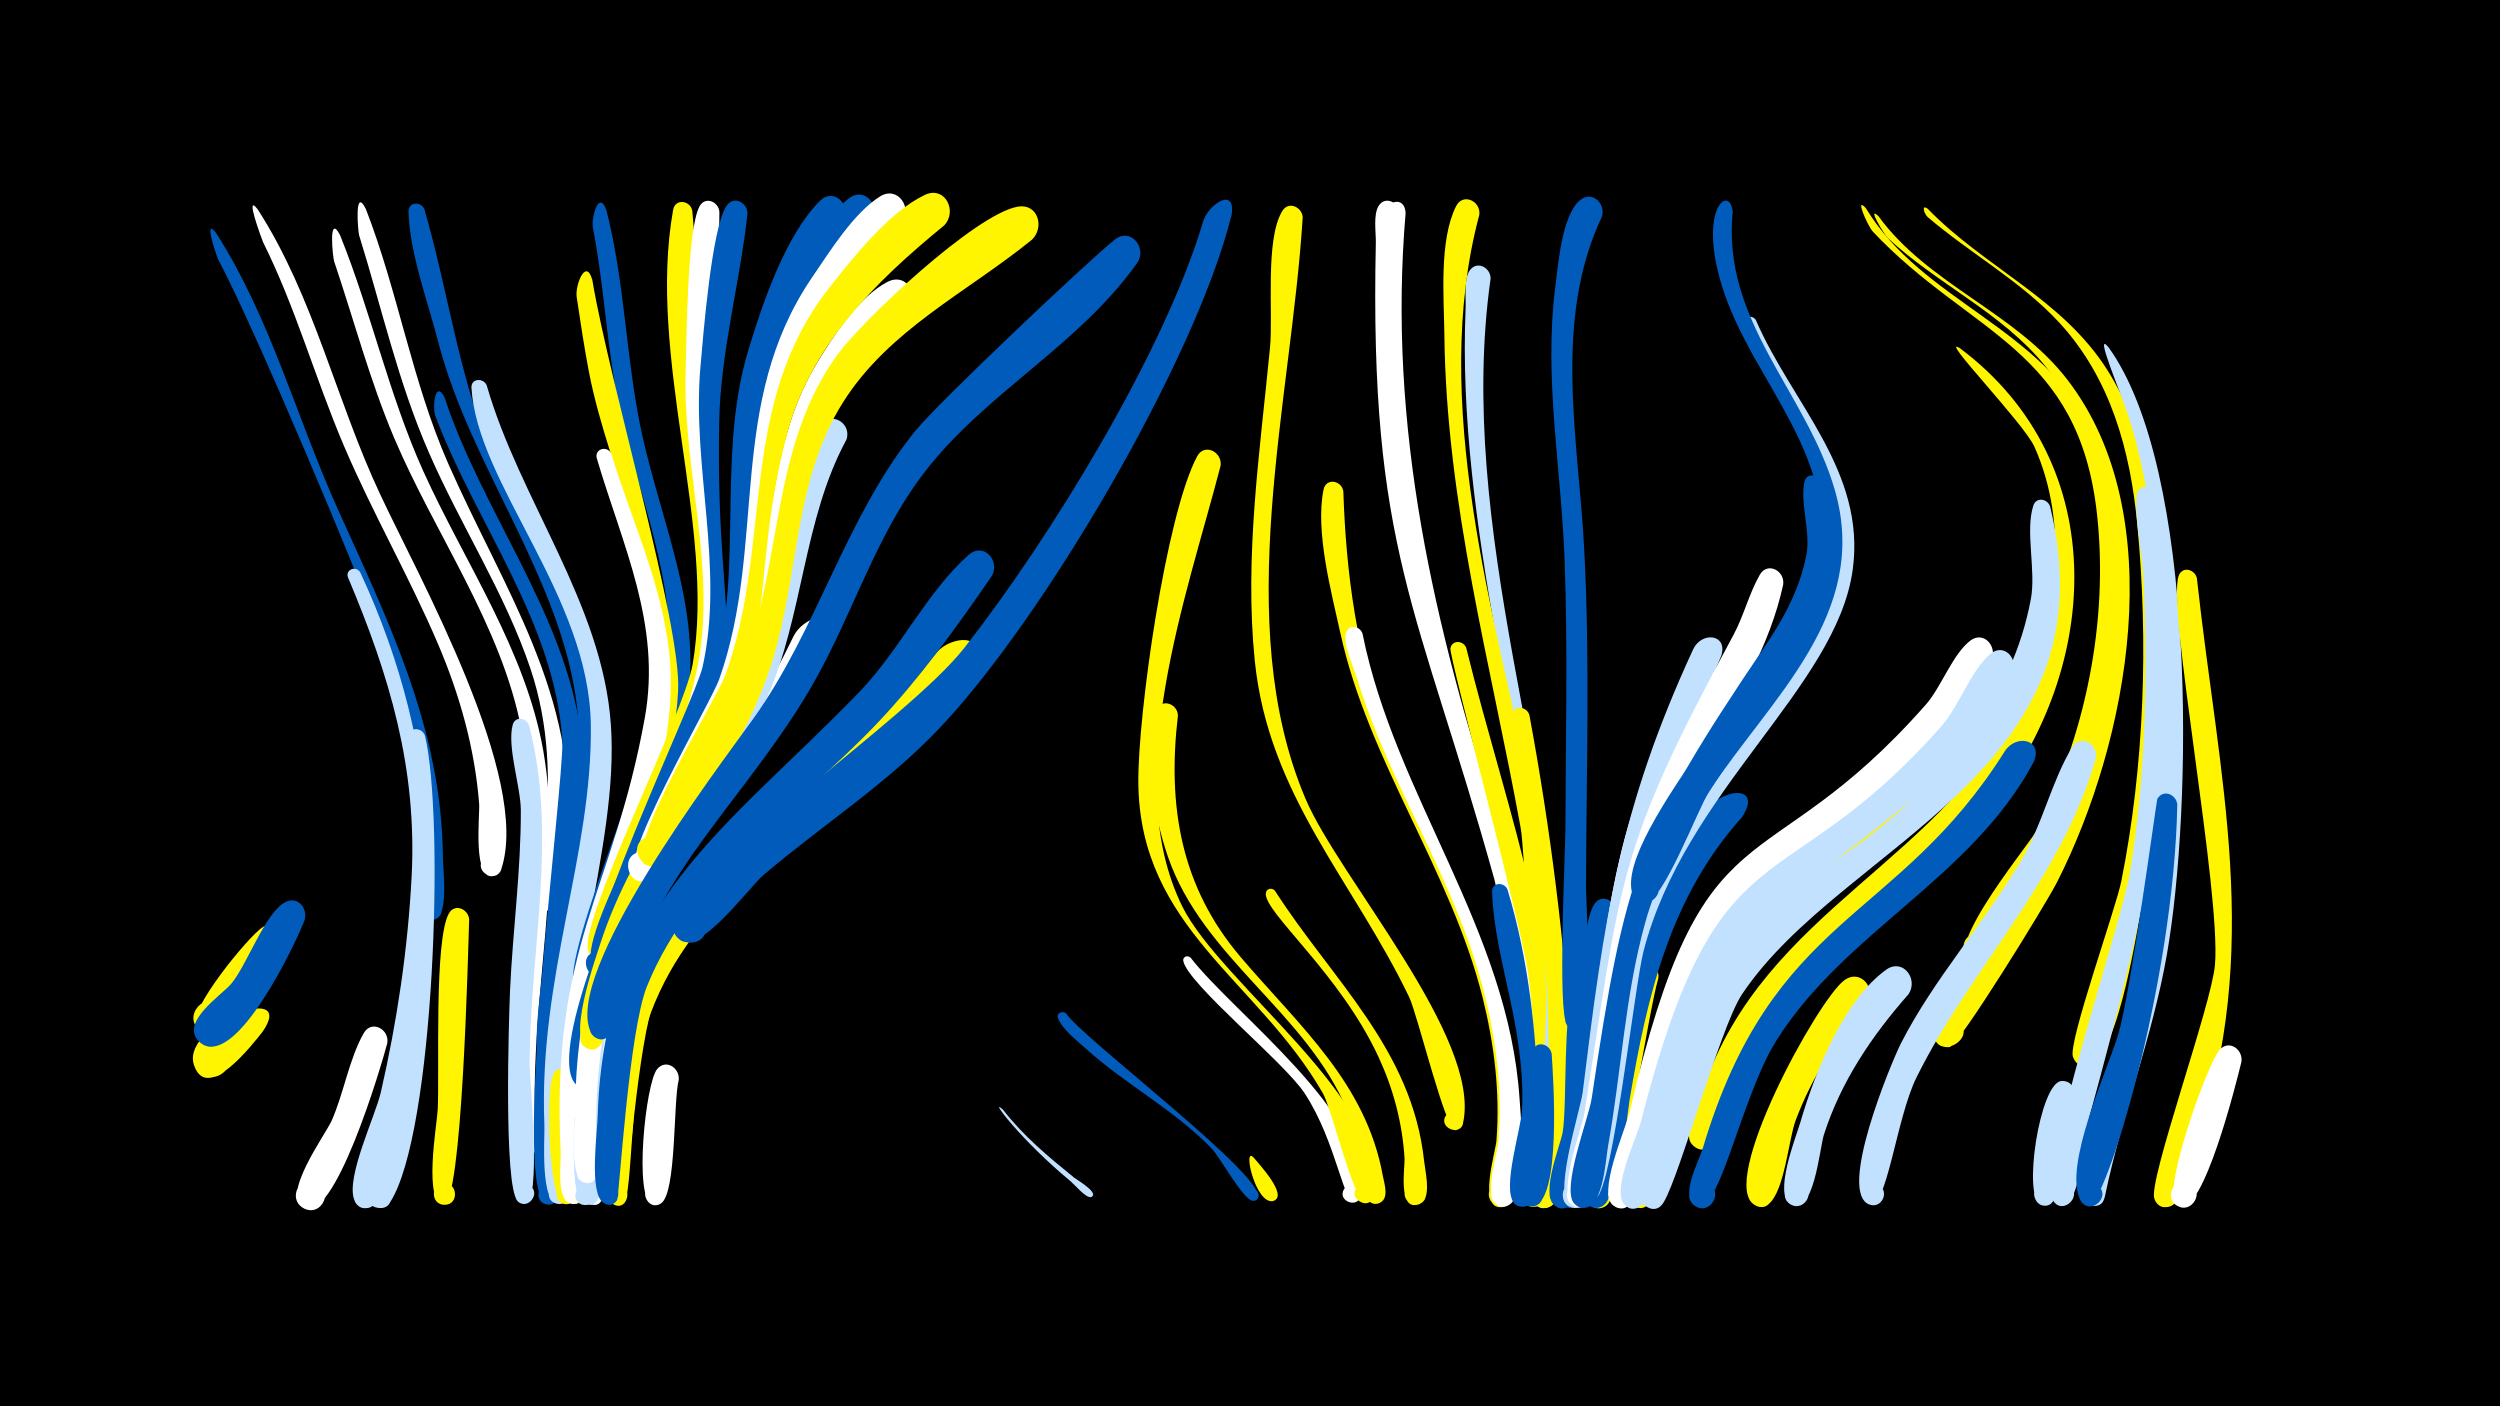 <svg width="1200" height="675" viewBox="-500 -500 1200 675" xmlns="http://www.w3.org/2000/svg"><path d="M-500-500h1200v675h-1200z" fill="#000"/><path d=""  fill="#c2e1ff" /><path d=""  fill="#005bbb" /><path d=""  fill="#005bbb" /><path d="M-396.3-388.2c26.1 40.7 38.6 88.6 58.4 132.5 24.6 54.5 49.8 105.5 50.5 166.7 0.1 7.7 1.9 20.2-1 27.4-3.1 7.7-14.6-0.1-8.4-5.8 6.1-5.7 13.2 6.2 5.2 8.8-11.6 3.9-5.9-26.1-5.8-30.4 0.5-33.6-5-66.2-16.7-97.7-14.4-38.7-63.2-155.1-81.4-189.2-0.3-0.7-7.2-20.5-0.8-12.3z"  fill="#005bbb" /><path d="M-376.3-399.5c26.9 41.7 37.7 91.9 58.7 136.6 18.6 39.9 72.8 136.6 58.2 180.1-2.5 7.5-13.8 0.8-8.4-5 5.5-5.8 12.9 5.1 5.5 8-11.2 4.5-7.3-29.3-7.7-34.3-2.1-26.7-9.3-52.3-19.8-76.9-13.8-32.3-31.4-62.8-45.2-95.2-13.7-32.2-23.1-66.2-38.7-97.5-0.3-0.7-9.3-24.5-2.6-15.8z"  fill="#fff" /><path d=""  fill="#fff" /><path d=""  fill="#fff500" /><path d=""  fill="#fff500" /><path d=""  fill="#005bbb" /><path d=""  fill="#fff" /><path d=""  fill="#005bbb" /><path d="M-324.4-399.7c15.5 39.9 22.1 82.4 39.4 121.9 26.5 60.4 62.9 111.4 57.4 180.4-0.7 8.9 0.1 23.2-3.8 31.3-3.9 7.9-15.3-1.2-8.5-6.7 6.8-5.6 13.4 7.5 4.9 9.7-12.7 3.3-4-29-3.5-33.9 2.9-27.9 2.1-55.3-6.9-82.1-12.2-36.2-33.5-68.7-48.7-103.6-14.8-33.8-22.6-69.3-33.5-104.3-0.6-2.1-2.4-23.9 3.2-12.7z"  fill="#fff" /><path d="M-374-4.7c-4.5 5.6-26.4 34.3-32.8 16.2-3.9-11.1 13.9-16.4 16.7-4.9 2.3 9.8-11.9 14.8-16.3 5.8-9.4-19.6 50-42.5 32.4-17.1z"  fill="#fff500" /><path d="M-363.8-45.5c-4.3 8.4-28.7 53.5-41.2 39.5-7.6-8.6 6.6-19.8 13.3-10.5 6.6 9.4-8.7 19-14.3 9-4.1-7.3 25.3-43.1 32.1-47.5 6.7-4.3 12.7 3.3 10.1 9.5z"  fill="#fff500" /><path d="M-353.8-58.3c-4.4 11.4-32 69.7-49 59.5-9.9-6 0.3-21.1 9.6-14.1 9.2 7-2.6 20.9-11.1 13-9.7-9.2 10.3-22.1 15.2-27.8 7.6-8.8 16.6-34.9 26.3-39.4 6-2.8 10.6 3.3 9 8.8z"  fill="#005bbb" /><path d=""  fill="#c2e1ff" /><path d="M-336.8-387.2c15 37.2 23.4 76.5 39.9 113.2 20 44.2 49.2 86 57.7 134.5 9.8 56.9-5.8 116.7-4 174.3 0.1 4.4 4 20.3-4.1 20.2-5.5 0-6.4-8.2-1-9.4 6.3-1.4 8 8.7 1.5 9.4-9.8 1.1-6.4-29.1-6.6-34.8-1.3-55.8 14.2-114.3 3.8-169.5-9.6-50.5-41.5-94-61.3-140.7-11.6-27.5-19.2-56.3-28.7-84.5-0.7-2-2.9-23.6 2.8-12.7z"  fill="#fff" /><path d="M-327.1-225.3c40.3 86.6 40.6 169.9 19.3 262.1-1.8 7.9-5.9 43.4-16.5 43.1-10-0.2-6-16.3 3-11.9 10.5 5.2-4.6 18.7-8.7 7.8-4-10.8 10.1-39.9 12.8-51.5 7.8-34 13-68.9 14.8-103.9 2.6-51.9-10.6-95.9-30.5-143.1-1.6-3.8 3.7-6 5.8-2.6z"  fill="#c2e1ff" /><path d="M-314.1 0.7c-2.9 11.1-25.7 88.4-40.6 79-7.1-4.4-1.7-15.6 6.2-12.8 9.2 3.3 3.3 17.5-5.5 13.2-11.8-5.7 10-35.1 13.2-42.2 5.8-13.1 8.4-29.7 15.4-42 3.8-6.6 12.4-1.8 11.3 4.8z"  fill="#fff" /><path d="M-296.3-399.6c11.2 38.5 16.2 78.1 31.3 115.5 17.1 42.4 45.4 82.2 51.6 128.3 5.5 41-7.6 81.3-13.5 121.5-1.1 7.9 0.1 47.1-7.9 49.1-9.2 2.3-7-14.1 1.3-9.4 7.1 4-1.9 14-6.7 7.4-10.7-14.9 20.8-142.5 17.2-173.5-7.3-61.6-51.1-115-66.6-175-4.9-19.1-13.9-43.2-14.3-62.8-0.1-4.7 6-4.9 7.6-1.1z"  fill="#005bbb" /><path d="M-296-146.8c9.5 39.9 4.5 190.9-16.7 223.8-5.2 8.1-16.5-3.3-8.4-8.4 9.5-6 13.2 13.3 2.1 11.1-10.3-2-1.1-21.9 0.2-27.5 6.4-27.4 11.2-55.2 14.7-83.1 3.4-28.2 5.9-56.8 3.9-85.2-0.7-9.7-4.3-20.5-3.9-30.1 0.2-5 6.7-4.9 8.1-0.6z"  fill="#c2e1ff" /><path d="M-286.6-309.2c17.9 54.5 57.4 103.1 65.3 160.5 7.8 56.1-16.2 139.2-11.8 209.8 0.2 3.6 3.7 19.6-5.3 16.8-5.2-1.7-3.6-9.6 1.9-9.2 5.4 0.5 5.6 8.6 0.1 9.3-20.1 2.5 7.5-203.3 6.3-222.4-3.4-56.6-41.5-104.3-60.9-155.9-1.6-4.3-0.1-17.8 4.4-8.9z"  fill="#005bbb" /><path d="M-274.8-58.8c-0.5 14.8-3.3 138-12.4 137.1-6-0.6-6.1-9.7 0-10.3 7-0.8 7.7 10.4 0.6 10.3-10.6 0.1-3.6-38.9-3.3-45.7 0.9-17.9-1.8-81.7 5.4-94.2 2.8-4.9 9.2-2.1 9.7 2.8z"  fill="#fff500" /><path d="M-266.4-315.1c15.8 55 55.5 104.7 59.6 162.7 4.3 59.9-26.1 130.3-21.3 212.6 0.2 3.7 3.8 20.3-5.3 17.4-5.2-1.7-3.6-9.7 1.9-9.1 5.4 0.5 5.6 8.7 0.1 9.3-9.7 1.2-7-32.1-7.3-38-2.9-70.9 23.1-129.5 22.3-191.8-0.8-62-54.5-115.6-57.3-161.8-0.3-4.6 5.6-5 7.3-1.3z"  fill="#c2e1ff" /><path d=""  fill="#c2e1ff" /><path d="M-246.1-151.9c13.9 52.4 0.6 107.9 0.3 161.2-0.1 8.8 6.1 68.5-2.3 68.6-7.5 0.1-5-12.1 1.8-9 6.8 3-0.6 13-5.4 7.3-6.5-7.5-4.1-86.2-3.5-100.3 1.3-29.1 5.3-58.1 5.2-87.1-0.1-11.4-6.7-30.3-3.9-40.9 1.2-4.3 6.5-3.4 7.8 0.2z"  fill="#c2e1ff" /><path d="M-208.9-399c8.6 33.7 9.3 68.8 16.1 102.8 5.9 29.2 16.8 57.3 21.8 86.7 2.1 12.4 2.9 25 2.1 37.5-2.7 37.7-20.7 71.6-33.2 106.6-2.7 7.6-7.6 42.6-16.5 43.2-10.9 0.7-5.1-17.3 3.3-10.3 7.2 5.9-5 15.4-9 7-7.5-15.7 44.2-128.9 45.5-159.2 2-43.9-18.2-85.8-25.7-128.5-4.5-25.7-5.9-51.8-10.9-77.4-0.9-4.6 2.8-18.9 6.5-8.4z"  fill="#005bbb" /><path d="M-224.9 18.1c-0.3 8.2 5.1 59.8-3.3 59.9-6.4 0.1-6-10 0.4-9.4 6.4 0.6 4.9 10.6-1.4 9.3-7.7-1.6-8.9-55.7-5.3-62.3 2.7-4.9 9.1-2.3 9.6 2.5z"  fill="#fff500" /><path d="M-215.7-365.7c8.3 49.9 43 166 41.2 197.5-3.3 59.3-38.9 111.7-44.8 171.1-0.9 8.9 2 74.9-4.9 74.9-6.4 0-6-10.1 0.5-9.4 7.5 0.8 3.6 12.6-2.9 8.8-6.8-4-3.8-30.4-4-37.6-2.5-95.2 36-131.2 45.3-208.1 6.4-52.5-22.2-102.4-32-152.9-2.3-12-4.1-24.1-5.9-36.1-0.8-5.5 4.4-19 7.5-8.2z"  fill="#fff500" /><path d="M-206.5-282.1c10.5 34.8 27.2 68.5 28.4 105.3 1.9 60.4-34.9 115.4-41.6 175.1-1 9.3 1.3 79.5-5.2 79.5-7.5 0.1-4.9-12.1 1.9-9 5.9 2.7 1.2 11.7-4.3 8.4-5.6-3.3-3.3-19.2-3.6-24.6-4.8-99.1 25.2-123.9 40.4-208 8.1-44.9-10.7-82.7-23-124.5-1.4-4.7 5.1-6.5 7-2.2z"  fill="#fff" /><path d="M-167.7-398.8c3.3 33-1.8 66.2 0.2 99.3 7.6 129.8 28.4 94.5-26.8 224.8-3 7-8.4 35.5-17.5 35.3-11.6-0.2-3.8-18.8 4.4-10.6 7 6.9-6.7 15.9-10.2 6.6-5.1-13.5 45.8-113.1 50.1-137.9 11.2-65.6-22.1-146.9-9.4-218 1-5.6 8.3-4.5 9.2 0.5z"  fill="#fff500" /><path d=""  fill="#fff500" /><path d="M-174.2 18.3c-2.7 10.3-1 54.4-8.5 59.3-6.7 4.4-11.5-8.1-3.5-9.3 8-1.2 7 12.1-0.7 9.9-9-2.7-3.2-58.4 2.3-65 4.2-5.1 10.9-0.6 10.4 5.1z"  fill="#fff" /><path d="M-163.7-123.7c-22.6 43.8-45.5 85.1-50.3 135.2-2 21.5 3 69.9-6.7 66.7-6.1-2.1-2.4-11.6 3.6-8.9 5 2.3 2.4 10.2-3.1 9-11.2-2.5-3.1-156.1 44.9-210 5.8-6.5 14.3 0.8 11.6 8z"  fill="#c2e1ff" /><path d="M-154.7-398.4c0.2 35.1-7.5 69.7-6.1 104.9 1.6 41.7 14 82.5 5.5 124.3-10 49.4-41.6 91.3-54 140.2-2.3 9-6.1 66.2-13.2 65.7-8-0.5-4.3-13.3 2.8-9.4 7 3.8-1.7 13.8-6.5 7.4-3.3-4.5-0.9-14.9-0.6-20 3.5-77.3 45.9-122.9 61.1-192.3 10.5-47.8-6.7-96.1-5.2-144.3 0.5-15 0.7-68.3 6.7-79.1 2.7-4.9 9-2.3 9.5 2.6z"  fill="#fff" /><path d="M-141.2-397.4c-3.7 33.6-13 66.4-13.6 100.4-2.1 117.1 22.4 94.1-33.3 212.9-5.5 11.6-11.5 44.5-21 51.7-7.7 5.9-14.6-8.7-5-10.8 9.5-2.1 9.6 14 0 12-14.6-3.1 47.8-133.1 51.3-148.5 10.7-47.6-5.2-96-1-144.1 1.3-14.5 5.4-67.3 12.6-77.5 3.5-5 10.1-1.4 10 3.9z"  fill="#005bbb" /><path d=""  fill="#005bbb" /><path d=""  fill="#fff" /><path d=""  fill="#fff" /><path d="M-103.8-195.2c-27 63.5-83 110.9-100.2 178.9-5.9 23.4-7.4 47.6-6.9 71.6 0.1 4.3 4.4 26.2-5.7 22.7-5.3-1.8-3.4-9.9 2.1-9.2 6.5 0.7 4.7 10.9-1.6 9.4-7.7-1.8-4.6-23.8-4.7-29.4-2.9-123.5 55.2-146.3 101.7-243.4 4-8.4 19.7-14.7 15.3-0.6z"  fill="#fff" /><path d="M-93.7-289c-20.8 38.4-20.6 84.4-38.3 124.3-22.5 50.7-61.1 91.8-74.4 146.9-5.7 23.5-7.1 47.6-6.5 71.7 0.1 4 4.6 27.5-5.6 24.1-6.1-2.1-2.3-11.6 3.5-8.9 6.9 3.2-0.8 13.2-5.6 7.4-6.4-7.6-2.5-35.8-2.4-45.5 1-82.9 39.7-126.5 75.5-195.7 21.4-41.3 21-89.1 41.2-130.3 4.1-8.3 15.4-2.3 12.6 6z"  fill="#c2e1ff" /><path d="M-84.4-127.2c-42.7 36.2-90.1 66.7-106.6 123.6-5.5 19-5.7 78.6-9.5 81.3-6.3 4.5-11.4-7.4-3.8-8.8 8.9-1.7 5.9 13.9-1.7 8.9-6.7-4.3-2.7-30.1-2.5-37.2 1.9-66.4 31.4-115.7 82.3-156.9 9.9-8 21-20.1 32.4-25.6 9.7-4.7 15.9 7.8 9.4 14.7z"  fill="#fff500" /><path d="M-81.5-393.7c-79.2 97.6-35 128.6-62.9 224.1-20.4 69.7-60 106.9-70.1 186.7-1.5 11.6-17.4-0.6-7.4-5.1 8.9-4 9.7 13 0.5 9.8-11.8-4.1-8.5-43.8 52-165.1 31.8-63.7 11.3-133.1 37.6-197.3 8.2-19.9 21.8-50.5 39.3-64.2 7.6-5.9 15.5 3.8 11 11.1z"  fill="#005bbb" /><path d="M-64.3-350.4c-64.4 52.4-46.5 114-72.1 182.4-19.4 51.9-57.6 93.8-70.8 148.5-5.3 22.2-7 45-6.7 67.7 0 4 3.6 22.7-6 19.3-5.3-1.8-3.4-10 2.1-9.3 5.5 0.7 5.5 9-0.1 9.5-9.9 1-6.1-29.3-6-35 0.5-99.8 48.3-131.5 78.7-214.7 17.2-47 10.8-99.9 37.4-143.9 7.7-12.7 20.2-31.8 33.8-38.8 9.5-4.9 16 7.3 9.7 14.3z"  fill="#fff" /><path d="M-94.9-394.5c-16.6 26.3-31.9 54.2-39.2 84.7-9.7 40.7-0.9 82.6-8.2 123.6-7.5 42-31.8 76.9-49.2 114.9-3.1 6.8-10.6 40.8-20.9 37.1-9.3-3.3-0.6-17.2 6.4-10.3 7 6.9-6.7 15.9-10.1 6.7-5.9-15.7 46.4-104.8 54.3-125.3 21.5-54.9 4.2-113.8 21.2-169.5 6.6-21.7 17.8-54.9 34.3-71.1 6.4-6.3 14.8 1.8 11.4 9.2z"  fill="#005bbb" /><path d=""  fill="#fff500" /><path d="M-33.8-182.1c-44.5 58.3-122.5 91.4-151.6 160.7-8.4 20.1-13.7 96.3-14.5 97.4-5.3 7.4-13.8-6-4.8-7.7 8.9-1.7 5.9 13.8-1.8 9-7.2-4.6-2.6-34.9-2.2-42.8 5.4-118.8 92.4-142.4 158.2-221.2 7-8.4 25.1-9.2 16.7 4.6z"  fill="#fff500" /><path d="M-23.8-223.7c-16.9 24.5-34.2 48.7-54.7 70.4-38.7 40.9-88.9 72.5-110.9 126.6-8.8 21.5-13.4 101.4-14.4 102.8-5.2 7.4-13.8-5.8-4.9-7.6 8.9-1.8 6 13.7-1.6 8.9-7.2-4.5-2.9-34.3-2.8-42 3-102.1 61.9-137.3 125.9-203.6 18.8-19.5 32.3-48 52.2-65.5 7-6.2 15.1 2.7 11.2 10z"  fill="#005bbb" /><path d="M-18.5 32.7c9.6 12.5 21.8 22.6 34 32.5 1.2 1 11.1 6.7 8.9 9-0.1 0.1-0.5 0.3-0.6 0.4-2.5 0.7-8.1-6.1-9.8-7.5-23.9-19.7-40.2-41.4-32.5-34.4z"  fill="#c2e1ff" /><path d="M-4.6-385c-31.1 25.3-68.8 43.2-90.8 78.2-23.5 37.2-21.1 82.6-33.7 123.6-12.6 40.8-39.1 74.3-58.2 111.9-8.3 16.4-15.1 33.6-19.4 51.6-1.1 4.7-1.8 28.5-12.1 22.6-5.6-3.2-1.7-12.1 4.5-10.2 6.2 2 4.3 11.5-2.2 10.9-12.8-1.1 2.5-43.9 4.7-50.8 15.9-49.2 51.1-88.3 69.2-136.3 18.2-48.4 13-102.9 44.6-146.3 12.5-17.1 66.2-67.4 86.5-71 9.7-1.7 13 9.8 6.9 15.8z"  fill="#fff500" /><path d="M-67.2-392.8c-28.5 28.4-53 61.2-61.4 101.3-15.5 74.4 1.8 102.6-39.6 178.3-4.6 8.5-11.9 31.1-20.6 35.4-9.9 4.9-14.3-12.9-3.2-13.2 11.1-0.3 7.6 17.7-2.6 13.4-11.6-5 35.7-84.5 39.9-96.6 23-65.3 3.1-132 44.6-192.8 8.4-12.3 19.8-30.7 32.5-38.7 8.6-5.4 15.9 5.7 10.4 12.9z"  fill="#fff" /><path d="M11.9-13.4c7.3 11.5 99.4 80.7 91.6 88.9-3 3.1-7-2.8-3-4.4 4-1.6 5.2 5.5 0.9 5.3-4.6-0.2-15.7-20.9-19.8-25.1-17.9-18.6-41.2-30.6-60.2-47.8-4.2-3.8-11.3-9.2-13.5-14.6-1.1-2.6 2.2-4.1 4-2.3z"  fill="#005bbb" /><path d="M-46.8-391.8c-33.6 27.5-64.6 58-75.8 101.5-18 69.7-2.3 102-42.4 173.6-5 8.9-10 23.4-17.3 30.4-8.2 7.7-17.8-8.3-7.2-11.8 12.5-4.2 11.3 18.7-0.7 13.1-11.5-5.3 34-79.2 38.3-90.8 23.1-63.6 5.5-129.9 50.4-186.7 11.4-14.4 28.4-35.8 45.3-43.9 9.7-4.7 16 7.7 9.4 14.6z"  fill="#fff500" /><path d=""  fill="#005bbb" /><path d="M46.2-374.3c-28.2 40.2-73.5 62.9-103 101.7-22.6 29.7-33.5 66-51.5 98.3-15.5 27.9-36 52.2-54.7 77.9-14.4 19.9-27.1 41-35.2 64.2-1.9 5.4-5.4 36.9-16 30.2-7.7-4.9 3-15.7 7.9-8 4.3 6.6-6.5 12.7-10 5.7-14.1-28.2 60.3-126.3 77.5-150.2 31.2-43.3 44.5-97 78-138.5 10.9-13.5 82.3-81.1 95.9-92 7.4-5.9 15.3 3.5 11.1 10.7z"  fill="#005bbb" /><path d=""  fill="#c2e1ff" /><path d="M65.4-156.5c-5.1 43.4 1.3 82.1 30.2 116 28 32.9 60.2 60.4 68.2 105.1 0.7 3.7 3.2 10.9-1.8 12.9-6.9 2.6-8.7-9.5-1.3-9 7.3 0.5 3.9 12.2-2.6 8.7-6.3-3.5-8.1-36.1-11.4-44.1-19.6-47.1-69.3-73.2-86.1-121.9-6.5-18.8-12.5-50.5-5.7-70 2.2-6.3 10.4-3.6 10.5 2.3z"  fill="#fff500" /><path d="M71.5-40.3c20.8 26.9 87.3 76 81.6 114.1-1 6.7-11.6 2.7-7.9-3.1 3.8-5.7 11.6 2.5 5.9 6.1-6.1 3.7-9.1-28.2-25-52.2-9.8-14.8-55.6-52-58.1-63.2-0.5-2.2 2.1-3.1 3.5-1.7z"  fill="#fff" /><path d="M85.9-276.5c-16 61.9-48.6 150.3-18.4 211.6 18.6 37.5 100.4 94.1 91.7 138.9-1.6 8.2-13.8 0.3-7-4.5 5.8-4.1 10.4 6.7 3.4 8.1-5.3 1-16.4-45.4-20.6-52.8-31-54.1-87.9-79.3-88.6-149-0.3-32.9 13.3-128.7 28.2-156.7 3.5-6.6 12.1-2.2 11.3 4.4z"  fill="#fff500" /><path d="M91.2-397c-17.2 69.8-90.8 194.7-140.6 246.9-25.3 26.6-56.1 46.3-83.9 69.9-7.3 6.2-31 39.1-40.5 31.2-11-9.2 10.9-21.1 12.6-6.8 1.4 12.2-18.8 10.2-15-1.5 9.4-28.7 112-97.3 138.9-131.5 40.8-51.9 96.3-142.3 114.8-204.9 2.3-8 15.7-17.1 13.7-3.3z"  fill="#005bbb" /><path d="M101.8 55.7c2.2 2.7 16.3 17.7 9.8 20.6-3.7 1.7-6-4.4-2.2-5.6 3.9-1.3 5.5 5 1.6 5.8-8.4 1.7-14.8-26.9-9.2-20.8z"  fill="#fff500" /><path d="M112-72.4c27.6 43 65.9 76.1 71.6 129.9 0.5 4.7 3 14.8-0.3 18.9-4.3 5.5-12.5-1.8-7.6-6.8 5.7-5.8 13 5.5 5.4 8.4-10.3 3.9-6.7-18.1-6.9-21.7-1-16.9-5.3-33.4-12.4-48.7-18.6-40.4-55.3-69.8-54.2-78.9 0.3-2.4 3.1-2.7 4.4-1.1z"  fill="#fff500" /><path d="M125.3-395.7c-5.5 88.6-34.6 194.1 1.3 279 16.1 38.1 84.5 114.8 75.7 155.6-1.5 7.1-12.4 2.1-8.1-3.7 5.1-6.8 12.7 5.8 4.4 7.3-4.6 0.8-18.2-55.6-22.2-63.9-26.9-55.9-67.5-96.7-74.1-161.4-5.1-50.1 2.5-100.5 7.3-150.3 1.6-16.4-2.5-51.9 5.9-65.6 3-5 9.5-1.9 9.8 3z"  fill="#fff500" /><path d=""  fill="#fff" /><path d="M144.8-264.2c1.3 39.5 6.5 78.7 20.7 115.9 25.6 66.9 67 125.4 63.1 200.4-0.3 6.4 0.7 21.3-4.3 25.8-5.8 5.3-13.7-4.3-7.3-9 7.5-5.4 13.6 8.6 4.6 10.4-12.9 2.6-3.6-26.7-3.3-31.9 1.8-23.1-1.1-46.4-6.7-68.8-15.4-61.2-54.6-112.8-68.2-174.6-4.3-19.7-12.2-48.9-8.1-69 1.2-5.8 8.7-4.4 9.5 0.8z"  fill="#fff500" /><path d="M154-195.9c15.7 78.3 70.1 142.1 75.4 223.5 0.6 9.2 4.4 46.6-5.7 51.1-7.2 3.2-11.6-8.5-4.1-10.9 7.5-2.4 10.6 9.7 2.9 11.2-12.8 2.5-3.7-25.7-3.3-30.6 2.1-24.7-1-49.5-7.2-73.4-13.6-52.9-45.3-98.4-61-150.5-1.6-5.2-6.4-15.1-4.9-20.6 1.2-4.4 6.6-3.5 7.9 0.2z"  fill="#fff" /><path d=""  fill="#fff500" /><path d="M171.5-398.1c-5.6 75.4 0.5 157.6 23 229.8 10.9 34.9 25.2 68.6 34.5 104 4 15.2 21.3 65.6 12 79.4-4.3 6.3-12.9-2.9-6.5-6.8 6.5-3.9 10.5 8 3 8.9-4.7 0.5-17.1-83.8-20.2-95.1-36.5-131.1-60.1-157.8-56.9-305.7 0.1-4.8-1.3-13.2 1.3-17.5 3-5 9.5-2 9.8 3z"  fill="#fff" /><path d="M174.7-397.8c-8.8 102.9 13.6 198.2 45 295.1 4 12.3 24.2 79 19.5 87.2-3.5 6.1-12.2-1.7-6.4-5.8 5.7-4.1 10.3 6.7 3.4 8-6 1.1-18.3-69.9-21.2-79.5-33.4-112.9-57.5-181.1-51-302.9 0.4-7.7 10.2-11 10.7-2.1z"  fill="#fff" /><path d=""  fill="#005bbb" /><path d="M203.8-189c19.6 79.9 51.1 158.5 41.7 242.6-0.7 6.1-0.3 20.1-5.4 24.2-6.2 5.2-13.9-5-7.2-9.5 7.9-5.3 13.6 9.4 4.3 10.9-13.3 2.1-2.7-27-2.1-32.3 3.3-26 1.8-52.4-1.4-78.3-2.8-22.5-38.4-154.1-37.5-157.5 1-4.2 6.3-3.6 7.6-0.1z"  fill="#fff500" /><path d="M215.5-366.4c-17 120.3 33.2 243.7 37.5 363.8 0.4 11.4 4 81.9-11.4 82.4-9.6 0.3-6.7-15.3 2.2-11.6 10.3 4.4-3.4 18.3-7.9 8-1.9-4.3 8.8-70.5 5.6-114.7-7.6-104.9-42.5-208-38-313.8 0.2-4.9-0.9-13.5 1.9-17.8 3.4-5 10-1.6 10.1 3.7z"  fill="#c2e1ff" /><path d="M223.6-73c20.6 67.6 15.5 151.7 7.8 152.2-9.4 0.6-7-14.8 1.8-11.5 8.8 3.4 0.1 16.4-6.4 9.6-6.1-6.4 3.5-36 3.8-44.8 1.6-40.2-13.2-70.9-14.4-104.4-0.2-4.6 5.8-5 7.4-1.1z"  fill="#005bbb" /><path d="M234.1-156.8c20.2 108.4 29.6 235.8 7.6 236.6-9.6 0.3-6.7-15.3 2.1-11.6 8.8 3.7-0.4 16.7-6.8 9.6-4.6-5.1 6.7-58.7 6.3-78.1-0.6-36.2-4.2-72.5-9.5-108.3-1.5-10-12.5-41.2-7.4-49.6 2.1-3.5 6.7-2 7.7 1.4z"  fill="#fff500" /><path d="M244.8 5.8c0.7 10.4 5.1 72.5-9.4 73.2-8.1 0.4-8.1-12.4 0-11.9 8.1 0.5 6.7 13.2-1.3 11.9-10.4-1.7-1.3-23.9-0.6-29.6 1.7-12.4-2.9-34.6 2.2-45.4 2.2-4.8 8.3-2.7 9.1 1.8z"  fill="#005bbb" /><path d="M210.1-397c-24.1 89.9 7.3 192 25.6 280.1 1.9 9.3 18 80.8 7.7 81.3-7.3 0.3-5.2-11.5 1.5-8.8 5.8 2.3 1.6 11.2-3.9 8.2-8.6-4.6-9.1-55.9-11.1-66.5-14.4-79-35.7-155.6-36.6-236.5-0.2-17.8-2.6-45.5 5.6-61.8 3.3-6.6 11.9-2.5 11.2 4z"  fill="#fff500" /><path d="M265.1-21.8c-0.5 15.7-1.7 92.6-11.6 100.4-7.6 6-14.6-8.5-5.2-10.8 9.4-2.2 9.7 13.9 0.2 11.9-11.1-2.3 0.5-29.7 1.6-36.3 2.2-14 0-58.4 5.4-67.9 2.8-4.9 9.2-2.2 9.6 2.7z"  fill="#005bbb" /><path d="M275.5-62.3c-2.8 20.5-8 132.9-18.1 140.7-7.7 6-14.6-8.7-5.1-10.9 9.5-2.2 9.7 14 0.1 12-10.9-2.3 3.1-43.5 4-51.5 2.2-18.4 0.6-82.1 9-94.2 3.5-5 10.1-1.5 10.1 3.9z"  fill="#005bbb" /><path d="M285.7 16c-1.6 9.1-7.4 68.2-20.4 63.6-8-2.9-2.8-15.2 4.8-11.5 7.7 3.7 1.2 15.5-6.1 10.9-5.7-3.6 6.3-60.9 11.4-67.5 3.9-5 10.5-1 10.3 4.5z"  fill="#005bbb" /><path d="M296-30.4c-4.9 16.1-17.3 103.4-24.9 109-8 5.9-14.7-9.2-5-11.2 9.7-2 9.4 14.5-0.2 12.2-11.3-2.7 3.5-38.8 4.9-46.4 3.9-20.3 3.6-50.1 13.8-68.2 3.7-6.6 12.4-2 11.4 4.6z"  fill="#fff500" /><path d="M269-396.2c-23.7 49.9-11.4 106.7-8.6 159.5 2.9 53.9 1 108.2 0.9 162.3 0 9 4.1 68.9-5.5 68.3-8-0.5-4.3-13.3 2.7-9.5 7 3.8-1.7 13.9-6.4 7.4-4.5-6-0.8-80.9-0.7-93.9 0.1-43.1 1.2-86.3-0.4-129.4-1.6-43.2-10-87.2-4.5-130.4 1.4-10.6 3.1-34.7 11.9-42 5.7-4.8 12.3 1.5 10.6 7.7z"  fill="#005bbb" /><path d="M316.3-142.7c-19.6 35.5-31.5 73.4-37.4 113.5-2.4 16.4-8.2 100.3-17.3 107.3-7.8 5.9-14.7-8.8-5.1-11 9.6-2.1 9.6 14.2 0 12.1-9.8-2.1 5.8-61 7-71.6 4.7-43.1 11.4-125 41.2-158.3 5.8-6.5 14.4 0.8 11.6 8z"  fill="#fff" /><path d="M326.2-185.2c-35 82-46 119.2-55.3 207.9-1 9.2-2.6 57.1-14.8 57.1-8.4 0-7.7-13.2 0.6-12.3 8.3 0.9 6.2 13.9-1.9 12.2-10.8-2.3 3.9-47 4.9-55.5 10.2-82.7 17.4-135.4 53-212.5 4-8.7 16.8-7.5 13.5 3.1z"  fill="#c2e1ff" /><path d="M336.2-107.8c-34.7 38.6-45.6 85.9-54 135.7-1.3 8-5.4 56-18 51.5-8-2.8-2.9-15.2 4.8-11.5 7.6 3.7 1.2 15.4-6 10.9-8.3-5.2 6.2-43 7.8-52.2 8.5-48.2 16.2-95.5 46.1-135.9 9.6-13 29.5-14.3 19.3 1.5z"  fill="#005bbb" /><path d="M342.8-346.4c17.3 40 53 72.7 46.5 119.9-7.8 56.6-81 106.6-100.5 183.5-4.3 17.1-14.6 111.6-22.3 117.5-7.7 6-14.6-8.7-5.1-10.9 9.5-2.2 9.6 14 0.1 12-11.2-2.4 1.9-35.4 3.1-42.3 8.5-50.5 12.3-100.7 37.5-146.6 20.4-37.1 57.4-65.4 72.6-105.1 24.7-64.6-38.7-98.9-37.8-126.7 0.1-3.4 4.3-3.8 5.9-1.3z"  fill="#c2e1ff" /><path d="M355.9-219.3c-12.9 59.4-61.7 98.3-75.7 185.7-2.1 13.1-9.9 117.5-24 112.8-6.8-2.3-4.5-12.8 2.6-12 8.4 0.9 6.2 14-2 12.2-11.2-2.5 2.5-37.5 3.7-45 18.1-114.3 15.2-125.3 71.6-229.7 4.9-9.1 7.5-19.9 12.6-28.8 3.7-6.5 12.3-1.8 11.2 4.8z"  fill="#fff" /><path d="M331.7-398.3c-5.3 52.7 35.6 86.7 49.1 133.8 17 59.3-31 99.6-60.3 144.2-5.5 8.4-22.6 54.4-31.2 53.9-11.9-0.7-3.1-19.4 5-10.8 7 7.4-7.5 16-10.7 6.4-9.6-29 79.2-121.7 88.3-157.1 13.2-51.4-31.3-89.2-45.3-134.6-11.8-38.1 3.9-49.1 5.1-35.8z"  fill="#005bbb" /><path d="M373.8-268.9c23.9 72.5-63.7 138.5-84 211.4-9.9 35.4-11.5 72-18 108-1.1 6.2-2.4 32.7-13.5 28.9-8-2.7-3-15.1 4.6-11.5 8.9 4.2-1 17.1-7.4 9.6-6.1-7.2 7-40.6 8.5-50.2 16.1-107.5 21.8-126.4 82.9-216.7 9.2-13.5 17.1-28.1 20.2-44.4 2.1-11.3-3.3-24.9-0.9-35.1 1-4.2 6.2-3.5 7.6 0z"  fill="#005bbb" /><path d="M395.6-400.1c27.3 45.2 85.6 57.2 108.7 107.6 31.9 69.7 8.7 164-30.2 226.1-5.2 8.4-11.6 22.4-19.7 28.2-9.9 7.1-17.9-11.5-5.9-13.9 10.3-1.9 12.5 14.4 2 15.3-26.3 2.1 23-57.1 26.5-63.7 23.9-45.7 35.2-101 29.6-152.4-8.7-80.2-61.1-86.5-107.6-135.9-2.5-2.7-9-17.5-3.4-11.3z"  fill="#fff500" /><path d="M396.2-17.8c-14.8 16.4-26.5 34.9-34.3 55.6-3.4 9.2-5.3 33.9-12.9 40.1-7.4 6-14.6-8.2-5.2-10.6 10.9-2.7 8.3 16.6-1.5 11.1-18.1-10.2 30.3-98.7 43-107.9 8-5.8 15.7 4.4 10.9 11.7z"  fill="#fff500" /><path d="M401.6-396.3c23.9 32.9 65.8 46.2 90.7 78.5 50.2 65.1 29.4 173.7-4.9 241.2-5.3 10.5-47.4 78.8-51.6 79.2-13.3 1.1-6.6-21.1 3.8-12.7 10.4 8.3-9.7 19.8-11.5 6.6-1.4-9.7 41.4-69.4 48.3-82.5 23.1-43.6 34.3-93.5 34.1-142.8-0.1-33.9-6.9-68.4-28.7-95.4-20.9-25.8-51.7-39.2-75.6-61.5-2-1.9-10.2-15.8-4.6-10.6z"  fill="#fff500" /><path d="M416.1-22.8c-17.7 20.1-32.5 42-40.7 67.7-1.9 6-4.9 40.2-16.1 33.1-6.6-4.2 0.6-14.3 6.7-9.4 5.3 4.2-0.1 12.7-6.2 9.7-9-4.4 2.4-32.8 4.4-39.7 6.8-23.3 20.6-58.3 41.1-73.1 8-5.8 15.7 4.4 10.8 11.7z"  fill="#c2e1ff" /><path d="M425.3-399.8c27.4 28.3 64.8 43.3 86.4 77.7 39.1 62 30.2 179.6 17.5 249.4-2.5 13.9-12 79.8-26.5 83.9-11.3 3.3-9.3-17.2 1.2-11.7 10.5 5.4-5 18.9-8.9 7.7-2.4-6.8 20.7-71.4 23.2-84.1 11.1-55.4 13.1-115.1 7.7-171.3-3.3-35.4-12.8-70.2-37.4-96.9-18.5-20-42.6-33.1-63.2-50.7-1.6-1.4-3.3-6.4 0-4z"  fill="#fff500" /><path d="M435.9-124c-38.1 40.1-91.3 61-115.9 113.6-10.9 23.5-16.1 49-23.1 73.8-1.4 4.8-4.5 22-13.5 14.7-6.7-5.5 2.6-15.5 8.6-9.4 5.1 5.3-1.9 13.8-8 9.8-8.1-5.3 4-28.8 5.9-35.9 20.9-78.1 43.8-108.5 107.9-156.7 8.5-6.4 19.7-20.9 29.8-23.9 8.9-2.7 13.3 7.8 8.3 14z"  fill="#fff500" /><path d="M440.7-332.9c74.5 55.7 68.2 156.5 11.6 223.9-26.8 31.9-64.2 52.2-91.7 83.3-14.2 16-24.3 34.6-31.6 54.6-1.8 5-5.7 29.4-15.9 21.3-6.6-5.3 2.3-15.3 8.3-9.3 6 6-3.9 15-9.3 8.3-4.8-5.9 3.4-20.5 5.4-26.4 29.7-87.4 117.4-109.7 153.3-188.6 16.7-36.7 22.6-82.1 5.7-119.8-5.1-11.3-46.4-53.8-35.8-47.3z"  fill="#fff500" /><path d="M456.2-184c-29 69.1-111.7 89.6-143.1 157.2-7.2 15.6-24.9 100.8-31.4 105.5-8.2 5.8-14.7-9.5-4.9-11.4 11.6-2.2 7.6 17.9-2.2 11.5-8.4-5.4 5.7-36.7 7.6-45 35.6-153.3 63.2-105.9 142.3-195.7 7.3-8.3 12.9-24.4 21.4-30.7 6.1-4.5 12.4 2.4 10.3 8.6z"  fill="#fff" /><path d="M466.2-178.1c-28.8 70-109.9 90-144.6 154.7-8.3 15.4-27.6 97.8-33.9 102.2-9.7 6.8-14.4-13.2-2.7-11.4 10 1.5 4 17.1-4.4 11.5-8.3-5.4 5-32.7 7-40.4 37.6-147 66.8-102.1 144.6-190.3 8.2-9.4 14.3-27.5 23.7-34.7 6-4.5 12.4 2.2 10.3 8.4z"  fill="#c2e1ff" /><path d="M476.2-134.3c-29.7 55.7-90.6 81.4-123.5 133.7-17.4 27.6-28.2 88.3-39.6 79.1-5.7-4.6 0.2-13.8 6.8-10.5 7.7 3.8 1 15.6-6.2 10.9-7.5-4.8 1.8-21.6 3.6-27.6 33.8-113.3 92.9-107.9 145-190.7 5.4-8.5 18.6-5.7 13.9 5.1z"  fill="#005bbb" /><path d="M484.1-256.7c30.9 127.9-99.2 161.2-147.9 233.9-11.1 16.5-32.5 97.1-39.1 101.7-8.3 5.8-14.7-9.8-4.7-11.5 11.7-2 7.4 18.1-2.4 11.6-7.9-5.2 3.3-25.9 5.2-32.7 42-148.4 79.4-102 150-193.3 14.8-19.1 25.2-41.6 29.6-65.4 2.6-13.6-2.8-32.7 1.2-44.9 1.4-4.4 7-3.3 8.1 0.6z"  fill="#c2e1ff" /><path d="M496 26.6c-2.8 9.3-4.8 47.1-11.9 51.3-7.2 4.2-11.5-8.9-3.2-9.7 8.3-0.8 6.7 12.9-1.2 10.2-9.1-3.2-0.6-58.5 9.7-59.5 4.6-0.4 7.1 3.7 6.6 7.7z"  fill="#c2e1ff" /><path d="M506-136.1c-16.8 59.1-59.4 99.6-86 153.1-10.1 20.3-14.3 65.1-23.2 61-6.4-3.1-1-13 5.1-9.2 5.2 3.2 1.3 11.5-4.5 9.4-15.7-5.5 10.2-67.6 14.9-77.1 16.1-31.6 40.3-58.1 58.2-88.6 9.9-16.9 14.2-37.4 24.1-53.8 4-6.6 12.6-1.6 11.4 5.2z"  fill="#c2e1ff" /><path d="M512.1-333.3c42.5 59 40.4 220.6 28 291.5-6.9 39.4-21.6 76.8-29.7 115.9-2.2 10.4-16.8 1-9-5.2 8.2-6.4 13.3 10.9 3 9.9-12.5-1.1 2-42.1 3.9-49.2 14.6-52.2 27-100.5 27.7-155.2 0.6-56.4 3.2-119.9-14.2-174.2-3.5-11.1-17.1-42.5-9.7-33.5z"  fill="#c2e1ff" /><path d=""  fill="#c2e1ff" /><path d="M534.3-262.6c18.6 109-3.1 194.8-31.2 298-2 7.4-4.6 44.8-13.7 43.4-8.4-1.2-3.4-14.5 3.7-9.8 7.1 4.7-3 14.6-7.5 7.4-8-12.7 32.6-133.1 36.6-156.7 7.8-46.5 8.7-94.7 6.7-141.7-0.5-12.9-4.5-27.8-3.2-40.4 0.5-5.3 7.4-4.8 8.6-0.2z"  fill="#c2e1ff" /><path d="M545.1-113.9c-1.6 86.5-35 194.3-42.6 192.8-8.7-1.7-2.8-15.2 4.3-9.9 7.2 5.2-3.8 15-8.1 7.2-8.8-15.8 13.1-63.2 18-79.5 6-19.7 18.4-112.3 18.8-113.2 2.8-4.9 9.1-2.2 9.6 2.6z"  fill="#005bbb" /><path d="M554.5-222.5c10.5 96.4 32.2 178.1-0.6 272.9-2.3 6.5-5.2 29.1-14.1 29-9.8-0.1-6.2-16 2.7-11.8 10.4 4.9-4.2 18.6-8.4 7.8-3.2-8.3 27.5-93 29.1-112.4 2.9-35.2-23.2-172.1-17.4-186.7 1.8-4.7 7.7-3 8.7 1.2z"  fill="#fff500" /><path d=""  fill="#fff" /><path d="M575.9 9.6c-2.4 9.9-18.3 74-29.9 69.6-8-3-2.6-15.4 5.1-11.5 7.6 3.9 0.9 15.6-6.3 10.9-7.8-5.1 14.7-68.2 20.7-74.8 4.6-4.9 11.2 0 10.4 5.8z"  fill="#fff" /><path d=""  fill="#fff500" /><path d=""  fill="#005bbb" /><path d=""  fill="#c2e1ff" /><path d=""  fill="#c2e1ff" /><path d=""  fill="#c2e1ff" /><path d=""  fill="#fff" /><path d=""  fill="#005bbb" /><path d=""  fill="#fff500" /><path d=""  fill="#005bbb" /><path d=""  fill="#fff" /><path d=""  fill="#fff500" /><path d=""  fill="#005bbb" /></svg>